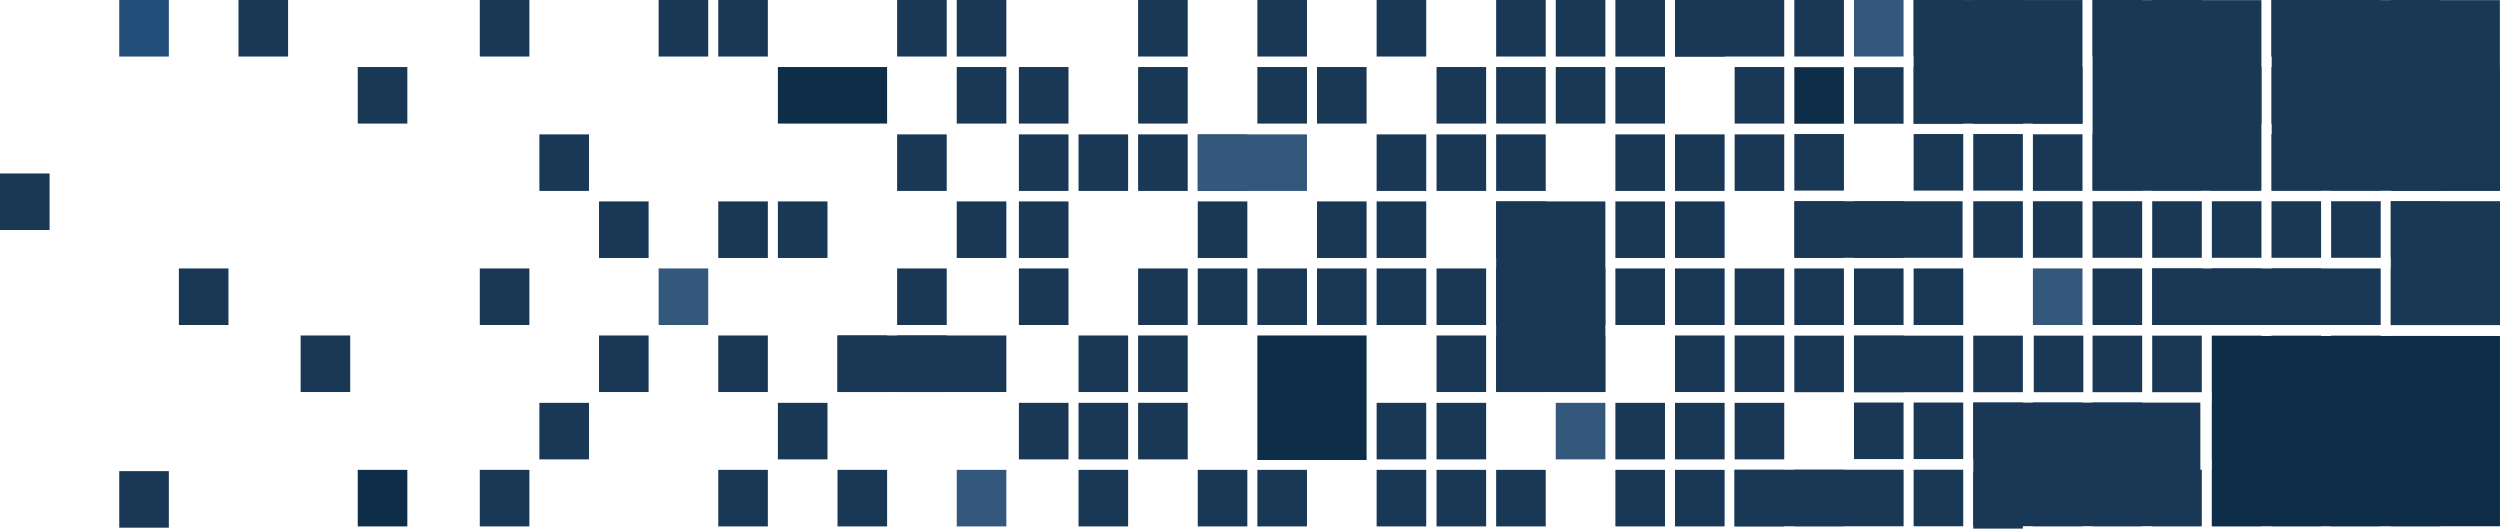 <svg width="454" height="96" viewBox="0 0 454 96" fill="none" xmlns="http://www.w3.org/2000/svg">
<g clip-path="url(#clip0)">
<path d="M304.184 0H324.018V10.269H304.184V0Z" fill="#193856"/>
<path d="M304.183 0H313.189V10.269H304.183V0Z" fill="#193856"/>
<path d="M293.355 0H302.361V10.269H293.355V0Z" fill="#193856"/>
<path d="M282.528 0H291.534V10.269H282.528V0Z" fill="#193856"/>
<path d="M271.7 0H280.706V10.269H271.7V0Z" fill="#193856"/>
<path d="M249.995 0H259.001V10.269H249.995V0Z" fill="#193856"/>
<path d="M228.34 0H237.346V10.269H228.34V0Z" fill="#193856"/>
<path d="M206.683 0H215.689V10.269H206.683V0Z" fill="#193856"/>
<path d="M315.012 12.173H324.018V22.442H315.012V12.173Z" fill="#193856"/>
<path d="M293.355 12.173H302.361V22.442H293.355V12.173Z" fill="#193856"/>
<path d="M282.528 12.173H291.534V22.442H282.528V12.173Z" fill="#193856"/>
<path d="M271.7 12.173H280.706V22.442H271.7V12.173Z" fill="#193856"/>
<path d="M260.876 12.173H269.882V22.442H260.876V12.173Z" fill="#193856"/>
<path d="M239.167 12.173H248.173V22.442H239.167V12.173Z" fill="#193856"/>
<path d="M228.34 12.173H237.346V22.442H228.34V12.173Z" fill="#193856"/>
<path d="M206.683 12.173H215.689V22.442H206.683V12.173Z" fill="#193856"/>
<path d="M185.032 12.173H194.038V22.442H185.032V12.173Z" fill="#193856"/>
<path d="M315.012 24.404H324.018V34.673H315.012V24.404Z" fill="#193856"/>
<path d="M304.183 24.404H313.189V34.673H304.183V24.404Z" fill="#193856"/>
<path d="M293.355 24.404H302.361V34.673H293.355V24.404Z" fill="#193856"/>
<path d="M271.7 24.404H280.706V34.673H271.7V24.404Z" fill="#193856"/>
<path d="M260.876 24.404H269.882V34.673H260.876V24.404Z" fill="#193856"/>
<path d="M249.995 24.404H259.001V34.673H249.995V24.404Z" fill="#193856"/>
<path d="M217.512 24.404H237.346V34.673H217.512V24.404Z" fill="#34587B"/>
<path d="M217.511 24.404H226.518V34.673H217.511V24.404Z" fill="#34587B"/>
<path d="M206.683 24.404H215.689V34.673H206.683V24.404Z" fill="#193856"/>
<path d="M195.86 24.404H204.866V34.673H195.86V24.404Z" fill="#193856"/>
<path d="M185.032 24.404H194.038V34.673H185.032V24.404Z" fill="#193856"/>
<path d="M304.183 36.577H313.189V46.846H304.183V36.577Z" fill="#193856"/>
<path d="M293.355 36.577H302.361V46.846H293.355V36.577Z" fill="#193856"/>
<path d="M271.7 36.577H291.534V71.192H271.7V36.577Z" fill="#193856"/>
<path d="M271.7 36.577H280.706V46.846H271.7V36.577Z" fill="#193856"/>
<path d="M249.995 36.577H259.001V46.846H249.995V36.577Z" fill="#193856"/>
<path d="M239.167 36.577H248.173V46.846H239.167V36.577Z" fill="#193856"/>
<path d="M217.511 36.577H226.518V46.846H217.511V36.577Z" fill="#193856"/>
<path d="M185.032 36.577H194.038V46.846H185.032V36.577Z" fill="#193856"/>
<path d="M315.012 48.75H324.018V59.019H315.012V48.75Z" fill="#193856"/>
<path d="M304.183 48.75H313.189V59.019H304.183V48.75Z" fill="#193856"/>
<path d="M293.355 48.75H302.361V59.019H293.355V48.75Z" fill="#193856"/>
<path d="M282.528 48.75H291.534V59.019H282.528V48.75Z" fill="#193856"/>
<path d="M271.7 48.75H280.706V59.019H271.7V48.75Z" fill="#193856"/>
<path d="M260.876 48.75H269.882V59.019H260.876V48.75Z" fill="#193856"/>
<path d="M249.995 48.75H259.001V59.019H249.995V48.75Z" fill="#193856"/>
<path d="M239.167 48.75H248.173V59.019H239.167V48.75Z" fill="#193856"/>
<path d="M228.34 48.75H237.346V59.019H228.34V48.75Z" fill="#193856"/>
<path d="M217.511 48.75H226.518V59.019H217.511V48.75Z" fill="#193856"/>
<path d="M206.683 48.75H215.689V59.019H206.683V48.75Z" fill="#193856"/>
<path d="M185.032 48.75H194.038V59.019H185.032V48.75Z" fill="#193856"/>
<path d="M315.012 60.923H324.018V71.192H315.012V60.923Z" fill="#193856"/>
<path d="M304.183 60.923H313.189V71.192H304.183V60.923Z" fill="#193856"/>
<path d="M282.528 60.923H291.534V71.192H282.528V60.923Z" fill="#193856"/>
<path d="M271.7 60.923H280.706V71.192H271.7V60.923Z" fill="#193856"/>
<path d="M260.876 60.923H269.882V71.192H260.876V60.923Z" fill="#193856"/>
<path d="M228.339 60.923H248.173V83.538H228.339V60.923Z" fill="#0E2D49"/>
<path d="M206.683 60.923H215.689V71.192H206.683V60.923Z" fill="#193856"/>
<path d="M195.86 60.923H204.866V71.192H195.86V60.923Z" fill="#193856"/>
<path d="M315.012 73.154H324.018V83.423H315.012V73.154Z" fill="#193856"/>
<path d="M304.183 73.154H313.189V83.423H304.183V73.154Z" fill="#193856"/>
<path d="M293.355 73.154H302.361V83.423H293.355V73.154Z" fill="#193856"/>
<path d="M282.528 73.154H291.534V83.423H282.528V73.154Z" fill="#34587B"/>
<path d="M260.876 73.154H269.882V83.423H260.876V73.154Z" fill="#193856"/>
<path d="M249.995 73.154H259.001V83.423H249.995V73.154Z" fill="#193856"/>
<path d="M206.683 73.154H215.689V83.423H206.683V73.154Z" fill="#193856"/>
<path d="M195.86 73.154H204.866V83.423H195.86V73.154Z" fill="#193856"/>
<path d="M185.032 73.154H194.038V83.423H185.032V73.154Z" fill="#193856"/>
<path d="M315.012 85.327H324.018V95.596H315.012V85.327Z" fill="#193856"/>
<path d="M304.183 85.327H313.189V95.596H304.183V85.327Z" fill="#193856"/>
<path d="M293.355 85.327H302.361V95.596H293.355V85.327Z" fill="#193856"/>
<path d="M271.7 85.327H280.706V95.596H271.7V85.327Z" fill="#193856"/>
<path d="M260.876 85.327H269.882V95.596H260.876V85.327Z" fill="#193856"/>
<path d="M249.995 85.327H259.001V95.596H249.995V85.327Z" fill="#193856"/>
<path d="M228.34 85.327H237.346V95.596H228.34V85.327Z" fill="#193856"/>
<path d="M217.511 85.327H226.518V95.596H217.511V85.327Z" fill="#193856"/>
<path d="M195.86 85.327H204.866V95.596H195.86V85.327Z" fill="#193856"/>
<path d="M173.747 0H182.753V10.269H173.747V0Z" fill="#193856"/>
<path d="M162.919 0H171.925V10.269H162.919V0Z" fill="#193856"/>
<path d="M130.435 0H139.441V10.269H130.435V0Z" fill="#193856"/>
<path d="M119.608 0H128.614V10.269H119.608V0Z" fill="#193856"/>
<path d="M87.129 0H96.135V10.269H87.129V0Z" fill="#193856"/>
<path d="M173.747 12.173H182.753V22.442H173.747V12.173Z" fill="#193856"/>
<path d="M141.264 12.173H161.098V22.442H141.264V12.173Z" fill="#0E2D49"/>
<path d="M162.919 24.404H171.925V34.673H162.919V24.404Z" fill="#193856"/>
<path d="M97.952 24.404H106.958V34.673H97.952V24.404Z" fill="#193856"/>
<path d="M173.747 36.577H182.753V46.846H173.747V36.577Z" fill="#193856"/>
<path d="M141.263 36.577H150.27V46.846H141.263V36.577Z" fill="#193856"/>
<path d="M130.435 36.577H139.441V46.846H130.435V36.577Z" fill="#193856"/>
<path d="M108.78 36.577H117.786V46.846H108.78V36.577Z" fill="#193856"/>
<path d="M162.919 48.75H171.925V59.019H162.919V48.75Z" fill="#193856"/>
<path d="M119.608 48.75H128.614V59.019H119.608V48.75Z" fill="#34587B"/>
<path d="M87.129 48.75H96.135V59.019H87.129V48.75Z" fill="#193856"/>
<path d="M152.091 60.923H182.753V71.192H152.091V60.923Z" fill="#193856"/>
<path d="M162.919 60.923H171.925V71.192H162.919V60.923Z" fill="#193856"/>
<path d="M152.092 60.923H161.098V71.192H152.092V60.923Z" fill="#193856"/>
<path d="M130.435 60.923H139.441V71.192H130.435V60.923Z" fill="#193856"/>
<path d="M108.78 60.923H117.786V71.192H108.78V60.923Z" fill="#193856"/>
<path d="M141.263 73.154H150.27V83.423H141.263V73.154Z" fill="#193856"/>
<path d="M97.952 73.154H106.958V83.423H97.952V73.154Z" fill="#193856"/>
<path d="M173.747 85.327H182.753V95.596H173.747V85.327Z" fill="#34587B"/>
<path d="M152.092 85.327H161.098V95.596H152.092V85.327Z" fill="#193856"/>
<path d="M130.435 85.327H139.441V95.596H130.435V85.327Z" fill="#193856"/>
<path d="M87.129 85.327H96.135V95.596H87.129V85.327Z" fill="#193856"/>
<path d="M43.31 0H52.316V10.269H43.31V0Z" fill="#193856"/>
<path d="M21.655 0H30.661V10.269H21.655V0Z" fill="#224F79"/>
<path d="M64.966 12.173H73.972V22.442H64.966V12.173Z" fill="#193856"/>
<path d="M-0.001 31.5H9.005V41.769H-0.001V31.5Z" fill="#193856"/>
<path d="M32.482 48.75H41.488V59.019H32.482V48.75Z" fill="#193856"/>
<path d="M54.592 60.923H63.598V71.192H54.592V60.923Z" fill="#193856"/>
<path d="M64.966 85.327H73.972V95.596H64.966V85.327Z" fill="#0E2D49"/>
<path d="M21.655 85.558H30.661V95.827H21.655V85.558Z" fill="#193856"/>
<path d="M334.856 95.571H325.85V85.302H334.856V95.571Z" fill="#193856"/>
<path d="M345.694 95.571H314.982V85.302H345.694V95.571Z" fill="#193856"/>
<path d="M356.521 95.571H347.515V85.302H356.521V95.571Z" fill="#193856"/>
<path d="M378.182 95.571H369.176V85.302H378.182V95.571Z" fill="#193856"/>
<path d="M389.014 95.571H380.008V85.302H389.014V95.571Z" fill="#193856"/>
<path d="M399.847 95.571H390.841V85.302H399.847V95.571Z" fill="#193856"/>
<path d="M410.68 95.571H401.674V85.302H410.68V95.571Z" fill="#193856"/>
<path d="M421.508 95.571H412.502V85.302H421.508V95.571Z" fill="#193856"/>
<path d="M443.173 95.571H434.167V85.302H443.173V95.571Z" fill="#193856"/>
<path d="M345.688 83.368H336.682V73.098H345.688V83.368Z" fill="#193856"/>
<path d="M356.521 83.368H347.515V73.098H356.521V83.368Z" fill="#193856"/>
<path d="M367.349 83.368H358.343V73.098H367.349V83.368Z" fill="#193856"/>
<path d="M367.349 95.996H358.343V85.727H367.349V95.996Z" fill="#193856"/>
<path d="M378.182 83.368H369.176V73.098H378.182V83.368Z" fill="#193856"/>
<path d="M389.014 83.368H380.008V73.098H389.014V83.368Z" fill="#193856"/>
<path d="M399.584 95.556H358.348V73.113H399.584V95.556Z" fill="#193856"/>
<path d="M410.68 83.368H401.674V73.098H410.68V83.368Z" fill="#193856"/>
<path d="M421.508 83.368H412.502V73.098H421.508V83.368Z" fill="#193856"/>
<path d="M432.168 95.571H423.162V85.302H432.168V95.571Z" fill="#193856"/>
<path d="M432.168 83.368H423.162V73.098H432.168V83.368Z" fill="#193856"/>
<path d="M443.173 83.368H434.167V73.098H443.173V83.368Z" fill="#193856"/>
<path d="M334.856 71.222H325.85V60.953H334.856V71.222Z" fill="#193856"/>
<path d="M345.688 71.222H336.682V60.953H345.688V71.222Z" fill="#193856"/>
<path d="M356.516 71.222H336.683V60.953H356.516V71.222Z" fill="#193856"/>
<path d="M367.349 71.222H358.343V60.953H367.349V71.222Z" fill="#193856"/>
<path d="M378.334 71.222H369.328V60.953H378.334V71.222Z" fill="#193856"/>
<path d="M389.014 71.222H380.008V60.953H389.014V71.222Z" fill="#193856"/>
<path d="M399.847 71.222H390.841V60.953H399.847V71.222Z" fill="#193856"/>
<path d="M410.68 71.222H401.674V60.953H410.68V71.222Z" fill="#193856"/>
<path d="M421.508 71.222H412.502V60.953H421.508V71.222Z" fill="#193856"/>
<path d="M432.34 71.222H423.334V60.953H432.34V71.222Z" fill="#193856"/>
<path d="M334.856 59.019H325.85V48.749H334.856V59.019Z" fill="#193856"/>
<path d="M345.688 59.019H336.682V48.749H345.688V59.019Z" fill="#193856"/>
<path d="M356.521 59.019H347.515V48.749H356.521V59.019Z" fill="#193856"/>
<path d="M378.182 59.019H369.176V48.749H378.182V59.019Z" fill="#34587B"/>
<path d="M389.014 59.019H380.008V48.749H389.014V59.019Z" fill="#193856"/>
<path d="M399.847 59.019H390.841V48.749H399.847V59.019Z" fill="#193856"/>
<path d="M410.68 59.019H401.674V48.749H410.68V59.019Z" fill="#193856"/>
<path d="M421.572 59.019H412.565V48.749H421.572V59.019Z" fill="#193856"/>
<path d="M432.335 59.019L390.846 59.019V48.749L432.335 48.749V59.019Z" fill="#193856"/>
<path d="M443.173 59.019H434.167V48.749H443.173V59.019Z" fill="#193856"/>
<path d="M443.173 71.278H434.167V61.008H443.173V71.278Z" fill="#193856"/>
<path d="M453.995 95.568L401.679 95.568V61.011L453.995 61.011V95.568Z" fill="#0E2D49"/>
<path d="M334.856 46.816H325.85V36.546H334.856V46.816Z" fill="#193856"/>
<path d="M345.688 46.816H336.682V36.546H345.688V46.816Z" fill="#193856"/>
<path d="M356.403 46.816L325.894 46.816V36.546H356.403V46.816Z" fill="#193856"/>
<path d="M367.349 46.816H358.343V36.546H367.349V46.816Z" fill="#193856"/>
<path d="M378.182 46.816H369.176V36.546H378.182V46.816Z" fill="#193856"/>
<path d="M378.182 34.66H369.176V24.391H378.182V34.66Z" fill="#193856"/>
<path d="M389.014 46.816H380.008V36.546H389.014V46.816Z" fill="#193856"/>
<path d="M399.847 46.816H390.841V36.546H399.847V46.816Z" fill="#193856"/>
<path d="M410.68 46.816H401.674V36.546H410.68V46.816Z" fill="#193856"/>
<path d="M421.508 46.816H412.502V36.546H421.508V46.816Z" fill="#193856"/>
<path d="M432.34 46.816H423.334V36.546H432.34V46.816Z" fill="#193856"/>
<path d="M443.173 46.816H434.167V36.546H443.173V46.816Z" fill="#193856"/>
<path d="M334.856 34.612H325.85V24.343H334.856V34.612Z" fill="#193856"/>
<path d="M356.521 34.612H347.515V24.343H356.521V34.612Z" fill="#193856"/>
<path d="M367.349 34.612H358.343V24.343H367.349V34.612Z" fill="#193856"/>
<path d="M389.014 34.612H380.008V24.343H389.014V34.612Z" fill="#193856"/>
<path d="M399.847 34.612H390.841V24.343H399.847V34.612Z" fill="#193856"/>
<path d="M410.414 34.612H401.408V24.343H410.414V34.612Z" fill="#193856"/>
<path d="M421.508 34.612H412.502V24.343H421.508V34.612Z" fill="#193856"/>
<path d="M432.34 34.612H423.334V24.343H432.34V34.612Z" fill="#193856"/>
<path d="M443.173 34.612H434.167V24.343H443.173V34.612Z" fill="#193856"/>
<path d="M453.992 34.654H434.31V12.212L453.992 12.212V34.654Z" fill="#193856"/>
<path d="M454.002 59.038H434.168V36.538H454.002V59.038Z" fill="#193856"/>
<path d="M334.856 22.467H325.85V12.197L334.856 12.197V22.467Z" fill="#0E2D49"/>
<path d="M345.688 22.467H336.682V12.197L345.688 12.197V22.467Z" fill="#193856"/>
<path d="M356.521 22.467H347.515V12.197L356.521 12.197V22.467Z" fill="#193856"/>
<path d="M367.349 22.467H358.343V12.197L367.349 12.197V22.467Z" fill="#193856"/>
<path d="M378.182 22.467H369.176V12.197L378.182 12.197V22.467Z" fill="#193856"/>
<path d="M389.167 22.467H380.161V12.197L389.167 12.197V22.467Z" fill="#193856"/>
<path d="M399.847 22.467H390.841V12.197L399.847 12.197V22.467Z" fill="#193856"/>
<path d="M410.68 22.467H401.674V12.197L410.68 12.197V22.467Z" fill="#193856"/>
<path d="M421.508 22.467H412.502V12.197L421.508 12.197V22.467Z" fill="#193856"/>
<path d="M432.34 22.467H423.334V12.197L432.34 12.197V22.467Z" fill="#193856"/>
<path d="M443.001 22.467H433.995V12.197L443.001 12.197V22.467Z" fill="#193856"/>
<path d="M453.979 34.64L412.541 34.64V0.024L453.979 0.024V34.64Z" fill="#193856"/>
<path d="M334.856 10.263L325.85 10.263V-0.006L334.856 -0.006V10.263Z" fill="#193856"/>
<path d="M345.688 10.263L336.682 10.263V-0.006L345.688 -0.006V10.263Z" fill="#34587B"/>
<path d="M356.521 10.263L347.515 10.263V-0.006L356.521 -0.006V10.263Z" fill="#193856"/>
<path d="M367.349 10.263L358.343 10.263V-0.006L367.349 -0.006V10.263Z" fill="#193856"/>
<path d="M378.177 22.451L347.516 22.451V0.009L378.177 0.009V22.451Z" fill="#193856"/>
<path d="M389.014 10.263L380.008 10.263V-0.006L389.014 -0.006V10.263Z" fill="#193856"/>
<path d="M399.847 10.263L390.841 10.263V-0.006L399.847 -0.006V10.263Z" fill="#193856"/>
<path d="M410.674 34.64L380.013 34.64V0.024L410.674 0.024V34.64Z" fill="#193856"/>
<path d="M421.508 10.263L412.502 10.263V-0.006L421.508 -0.006V10.263Z" fill="#193856"/>
<path d="M432.319 10.263L412.536 10.263V-0.006L432.319 -0.006V10.263Z" fill="#193856"/>
<path d="M443.173 10.263L434.167 10.263V-0.006L443.173 -0.006V10.263Z" fill="#193856"/>
</g>
<defs>
<clipPath id="clip0">
<rect width="454" height="96" fill="white" transform="matrix(-1 0 0 1 454 0)"/>
</clipPath>
</defs>
</svg>
